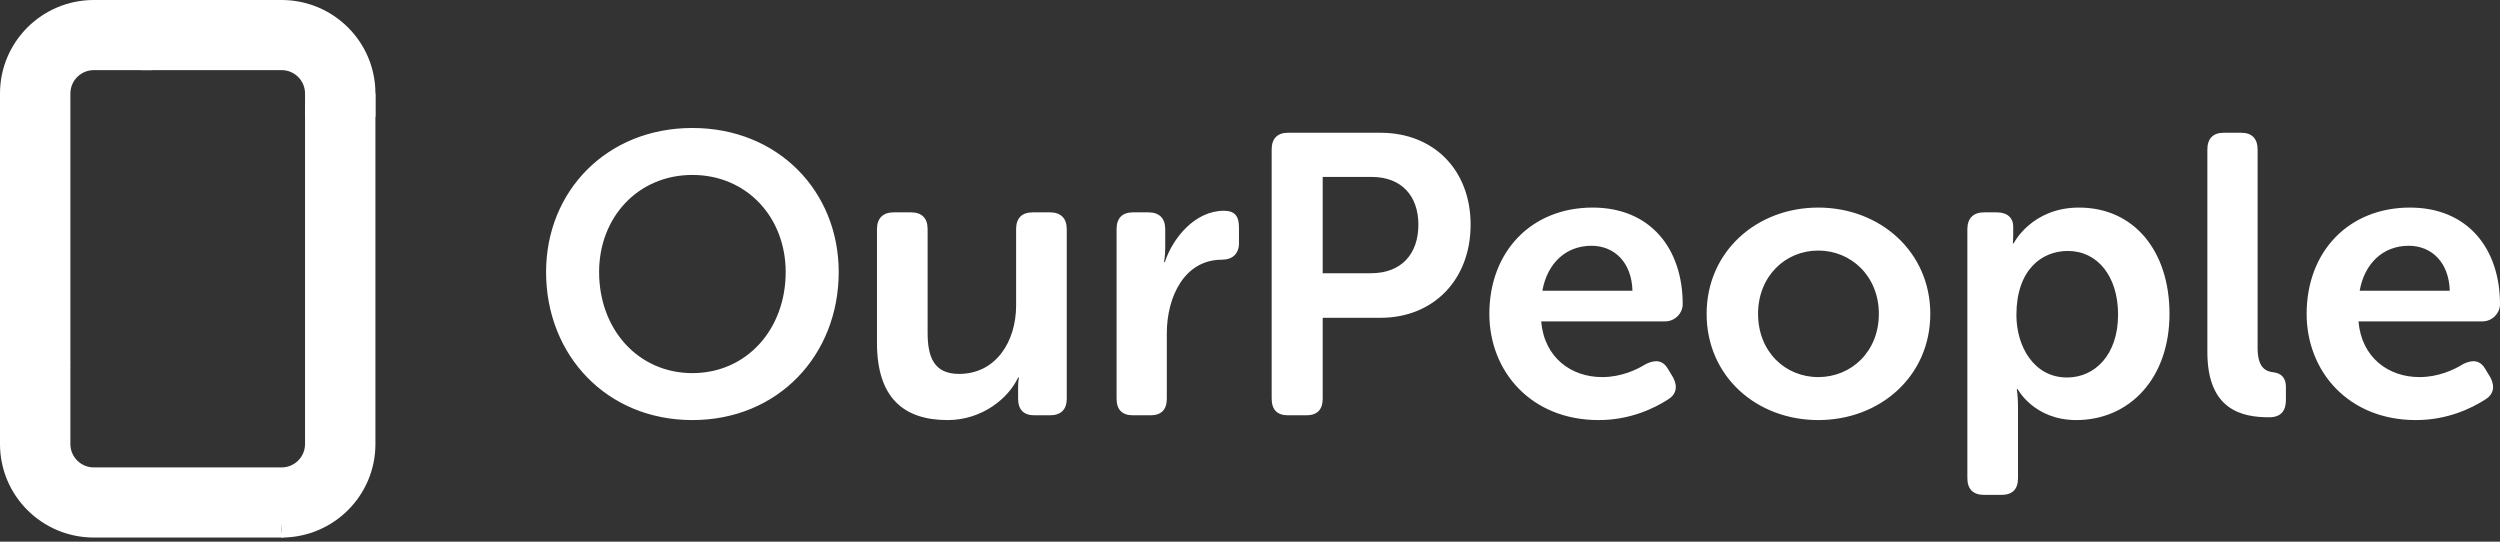 <?xml version="1.0" encoding="UTF-8"?>
<svg width="300px" height="65px" viewBox="0 0 300 65" version="1.1" xmlns="http://www.w3.org/2000/svg" xmlns:xlink="http://www.w3.org/1999/xlink">
    <rect x="0" y="0" width="300" height="65" fill="#333333" stroke="none"/>
    <!-- Generator: Sketch 57.1 (83088) - https://sketch.com -->
    <title>Group 46 Copy 3</title>
    <desc>Created with Sketch.</desc>
    <g id="Logos" stroke="none" stroke-width="1" fill="none" fill-rule="evenodd">
        <g id="Official-logo-2019" transform="translate(-606, -203)" fill="#FFFFFF">
            <g id="Group-46-Copy-3" transform="translate(606, 203)">
                <path d="M65.529,32.645 C65.529,22.951 72.801,15.358 83.087,15.358 C93.373,15.358 100.645,22.951 100.645,32.645 C100.645,42.625 93.373,50.408 83.087,50.408 C72.801,50.408 65.529,42.625 65.529,32.645 Z M71.892,32.645 C71.892,39.521 76.58,44.774 83.087,44.774 C89.593,44.774 94.282,39.521 94.282,32.645 C94.282,26.055 89.593,20.993 83.087,20.993 C76.58,20.993 71.892,26.055 71.892,32.645 Z M105.237,41.144 L105.237,27.487 C105.237,26.198 105.955,25.482 107.247,25.482 L109.304,25.482 C110.644,25.482 111.313,26.198 111.313,27.487 L111.313,39.903 C111.313,42.863 112.079,44.869 115.093,44.869 C119.494,44.869 121.934,41.001 121.934,36.656 L121.934,27.487 C121.934,26.198 122.604,25.482 123.943,25.482 L126.001,25.482 C127.292,25.482 128.01,26.198 128.01,27.487 L128.01,47.83 C128.01,49.167 127.292,49.835 126.001,49.835 L124.135,49.835 C122.843,49.835 122.173,49.167 122.173,47.83 L122.173,46.397 C122.173,45.824 122.269,45.299 122.269,45.299 L122.173,45.299 C121.025,47.782 117.868,50.408 113.705,50.408 C108.491,50.408 105.237,47.782 105.237,41.144 Z M133.99,47.83 L133.99,27.487 C133.99,26.198 134.66,25.482 135.952,25.482 L137.817,25.482 C139.109,25.482 139.827,26.198 139.827,27.487 L139.827,29.779 C139.827,30.687 139.683,31.451 139.683,31.451 L139.779,31.451 C140.736,28.538 143.415,25.291 146.859,25.291 C148.199,25.291 148.677,25.959 148.677,27.296 L148.677,29.159 C148.677,30.448 147.912,31.164 146.62,31.164 C142.171,31.164 140.018,35.557 140.018,39.998 L140.018,47.83 C140.018,49.167 139.348,49.835 138.057,49.835 L135.952,49.835 C134.66,49.835 133.99,49.167 133.99,47.83 Z M152.6,47.83 L152.6,17.937 C152.6,16.648 153.27,15.931 154.562,15.931 L165.661,15.931 C172.024,15.931 176.473,20.372 176.473,26.962 C176.473,33.552 172.024,38.136 165.661,38.136 L158.724,38.136 L158.724,47.83 C158.724,49.167 158.054,49.835 156.763,49.835 L154.562,49.835 C153.27,49.835 152.6,49.167 152.6,47.83 Z M158.724,32.788 L164.513,32.788 C168.149,32.788 170.206,30.496 170.206,26.962 C170.206,23.476 168.149,21.232 164.609,21.232 L158.724,21.232 L158.724,32.788 Z M178.722,37.659 C178.722,30.161 183.793,24.909 191.113,24.909 C198.05,24.909 201.925,29.827 201.925,36.512 C201.925,37.563 201.016,38.566 199.82,38.566 L184.941,38.566 C185.324,42.959 188.577,45.251 192.261,45.251 C194.51,45.251 196.375,44.392 197.524,43.675 C198.72,43.102 199.581,43.246 200.203,44.344 L200.777,45.299 C201.351,46.397 201.16,47.352 200.107,47.973 C198.528,48.976 195.658,50.408 191.83,50.408 C183.745,50.408 178.722,44.583 178.722,37.659 Z M185.085,34.889 L195.897,34.889 C195.801,31.499 193.744,29.493 190.969,29.493 C187.86,29.493 185.659,31.642 185.085,34.889 Z M204.795,37.659 C204.795,30.209 210.776,24.909 218.191,24.909 C225.607,24.909 231.635,30.209 231.635,37.659 C231.635,45.156 225.607,50.408 218.191,50.408 C210.776,50.408 204.795,45.156 204.795,37.659 Z M210.967,37.659 C210.967,42.195 214.22,45.251 218.191,45.251 C222.162,45.251 225.463,42.195 225.463,37.659 C225.463,33.17 222.162,30.066 218.191,30.066 C214.22,30.066 210.967,33.17 210.967,37.659 Z M236.084,57.38 L236.084,27.487 C236.084,26.198 236.801,25.482 238.093,25.482 L239.624,25.482 C240.916,25.482 241.586,26.198 241.586,27.153 L241.586,28.251 C241.586,28.777 241.538,29.206 241.538,29.206 L241.633,29.206 C241.633,29.206 243.786,24.909 249.479,24.909 C256.082,24.909 260.339,30.114 260.339,37.659 C260.339,45.394 255.555,50.408 249.145,50.408 C244.073,50.408 242.112,46.684 242.112,46.684 L242.016,46.684 C242.016,46.684 242.16,47.543 242.16,48.785 L242.16,57.38 C242.16,58.717 241.49,59.386 240.15,59.386 L238.093,59.386 C236.801,59.386 236.084,58.717 236.084,57.38 Z M241.968,37.802 C241.968,41.574 244.073,45.299 248.044,45.299 C251.393,45.299 254.168,42.577 254.168,37.754 C254.168,33.122 251.68,30.114 248.14,30.114 C244.982,30.114 241.968,32.406 241.968,37.802 Z M264.884,42.243 L264.884,17.937 C264.884,16.648 265.554,15.931 266.846,15.931 L268.951,15.931 C270.243,15.931 270.912,16.648 270.912,17.937 L270.912,41.765 C270.912,44.153 271.917,44.583 272.826,44.678 C273.687,44.774 274.309,45.299 274.309,46.397 L274.309,48.021 C274.309,49.262 273.735,50.074 272.3,50.074 C269.047,50.074 264.884,49.214 264.884,42.243 Z M276.797,37.659 C276.797,30.161 281.868,24.909 289.188,24.909 C296.125,24.909 300,29.827 300,36.512 C300,37.563 299.091,38.566 297.895,38.566 L283.016,38.566 C283.399,42.959 286.652,45.251 290.336,45.251 C292.585,45.251 294.45,44.392 295.599,43.675 C296.795,43.102 297.656,43.246 298.278,44.344 L298.852,45.299 C299.426,46.397 299.235,47.352 298.182,47.973 C296.603,48.976 293.733,50.408 289.905,50.408 C281.82,50.408 276.797,44.583 276.797,37.659 Z M283.16,34.889 L293.972,34.889 C293.876,31.499 291.819,29.493 289.044,29.493 C285.935,29.493 283.734,31.642 283.16,34.889 Z" id="OurPeople" fill-rule="nonzero"></path>
                <g id="Group-48-Copy-6">
                    <g id="Group-47">
                        <path d="M8.447,11.218 C8.447,9.669 9.708,8.414 11.263,8.414 L18.302,8.414 L18.302,0 L11.263,0 C5.043,0 0,5.023 0,11.218 L0,50.482 L4.224,49.08 L8.447,43.471" id="Line-15"></path>
                        <path d="M36.604,14.023 L36.604,11.218 C36.604,9.669 35.343,8.414 33.788,8.414 L16.894,8.414 C17.581,6.616 17.581,6.616 17.032,4.411 C16.482,2.205 16.425,0 18.302,0 L33.788,0 C40.009,0 45.051,5.023 45.051,11.218 L45.051,14.023" id="Line-14"></path>
                        <path d="M36.604,53.287 C36.604,54.836 35.343,56.091 33.788,56.091 L33.788,64.505 C40.009,64.505 45.051,59.483 45.051,53.287 L45.051,11.218 C43.952,12.129 42.304,13.232 41.205,12.68 C40.107,12.129 37.543,11.686 36.604,12.621" id="Line-13"></path>
                        <path d="M8.447,53.287 C8.447,54.836 9.708,56.091 11.263,56.091 L33.788,56.091 C35.162,57.338 34.613,59.543 34.063,61.748 C33.697,63.219 33.697,64.138 34.063,64.505 L11.263,64.505 C5.043,64.505 1.49213975e-13,59.483 1.49213975e-13,53.287 L1.49213975e-13,45.209 C1.099,45.76 1.985,45.867 4.395,44.657 C5.494,44.106 7.652,42.679 8.447,43.471" id="Line"></path>
                    </g>
                </g>
            </g>
        </g>
    </g>
</svg>